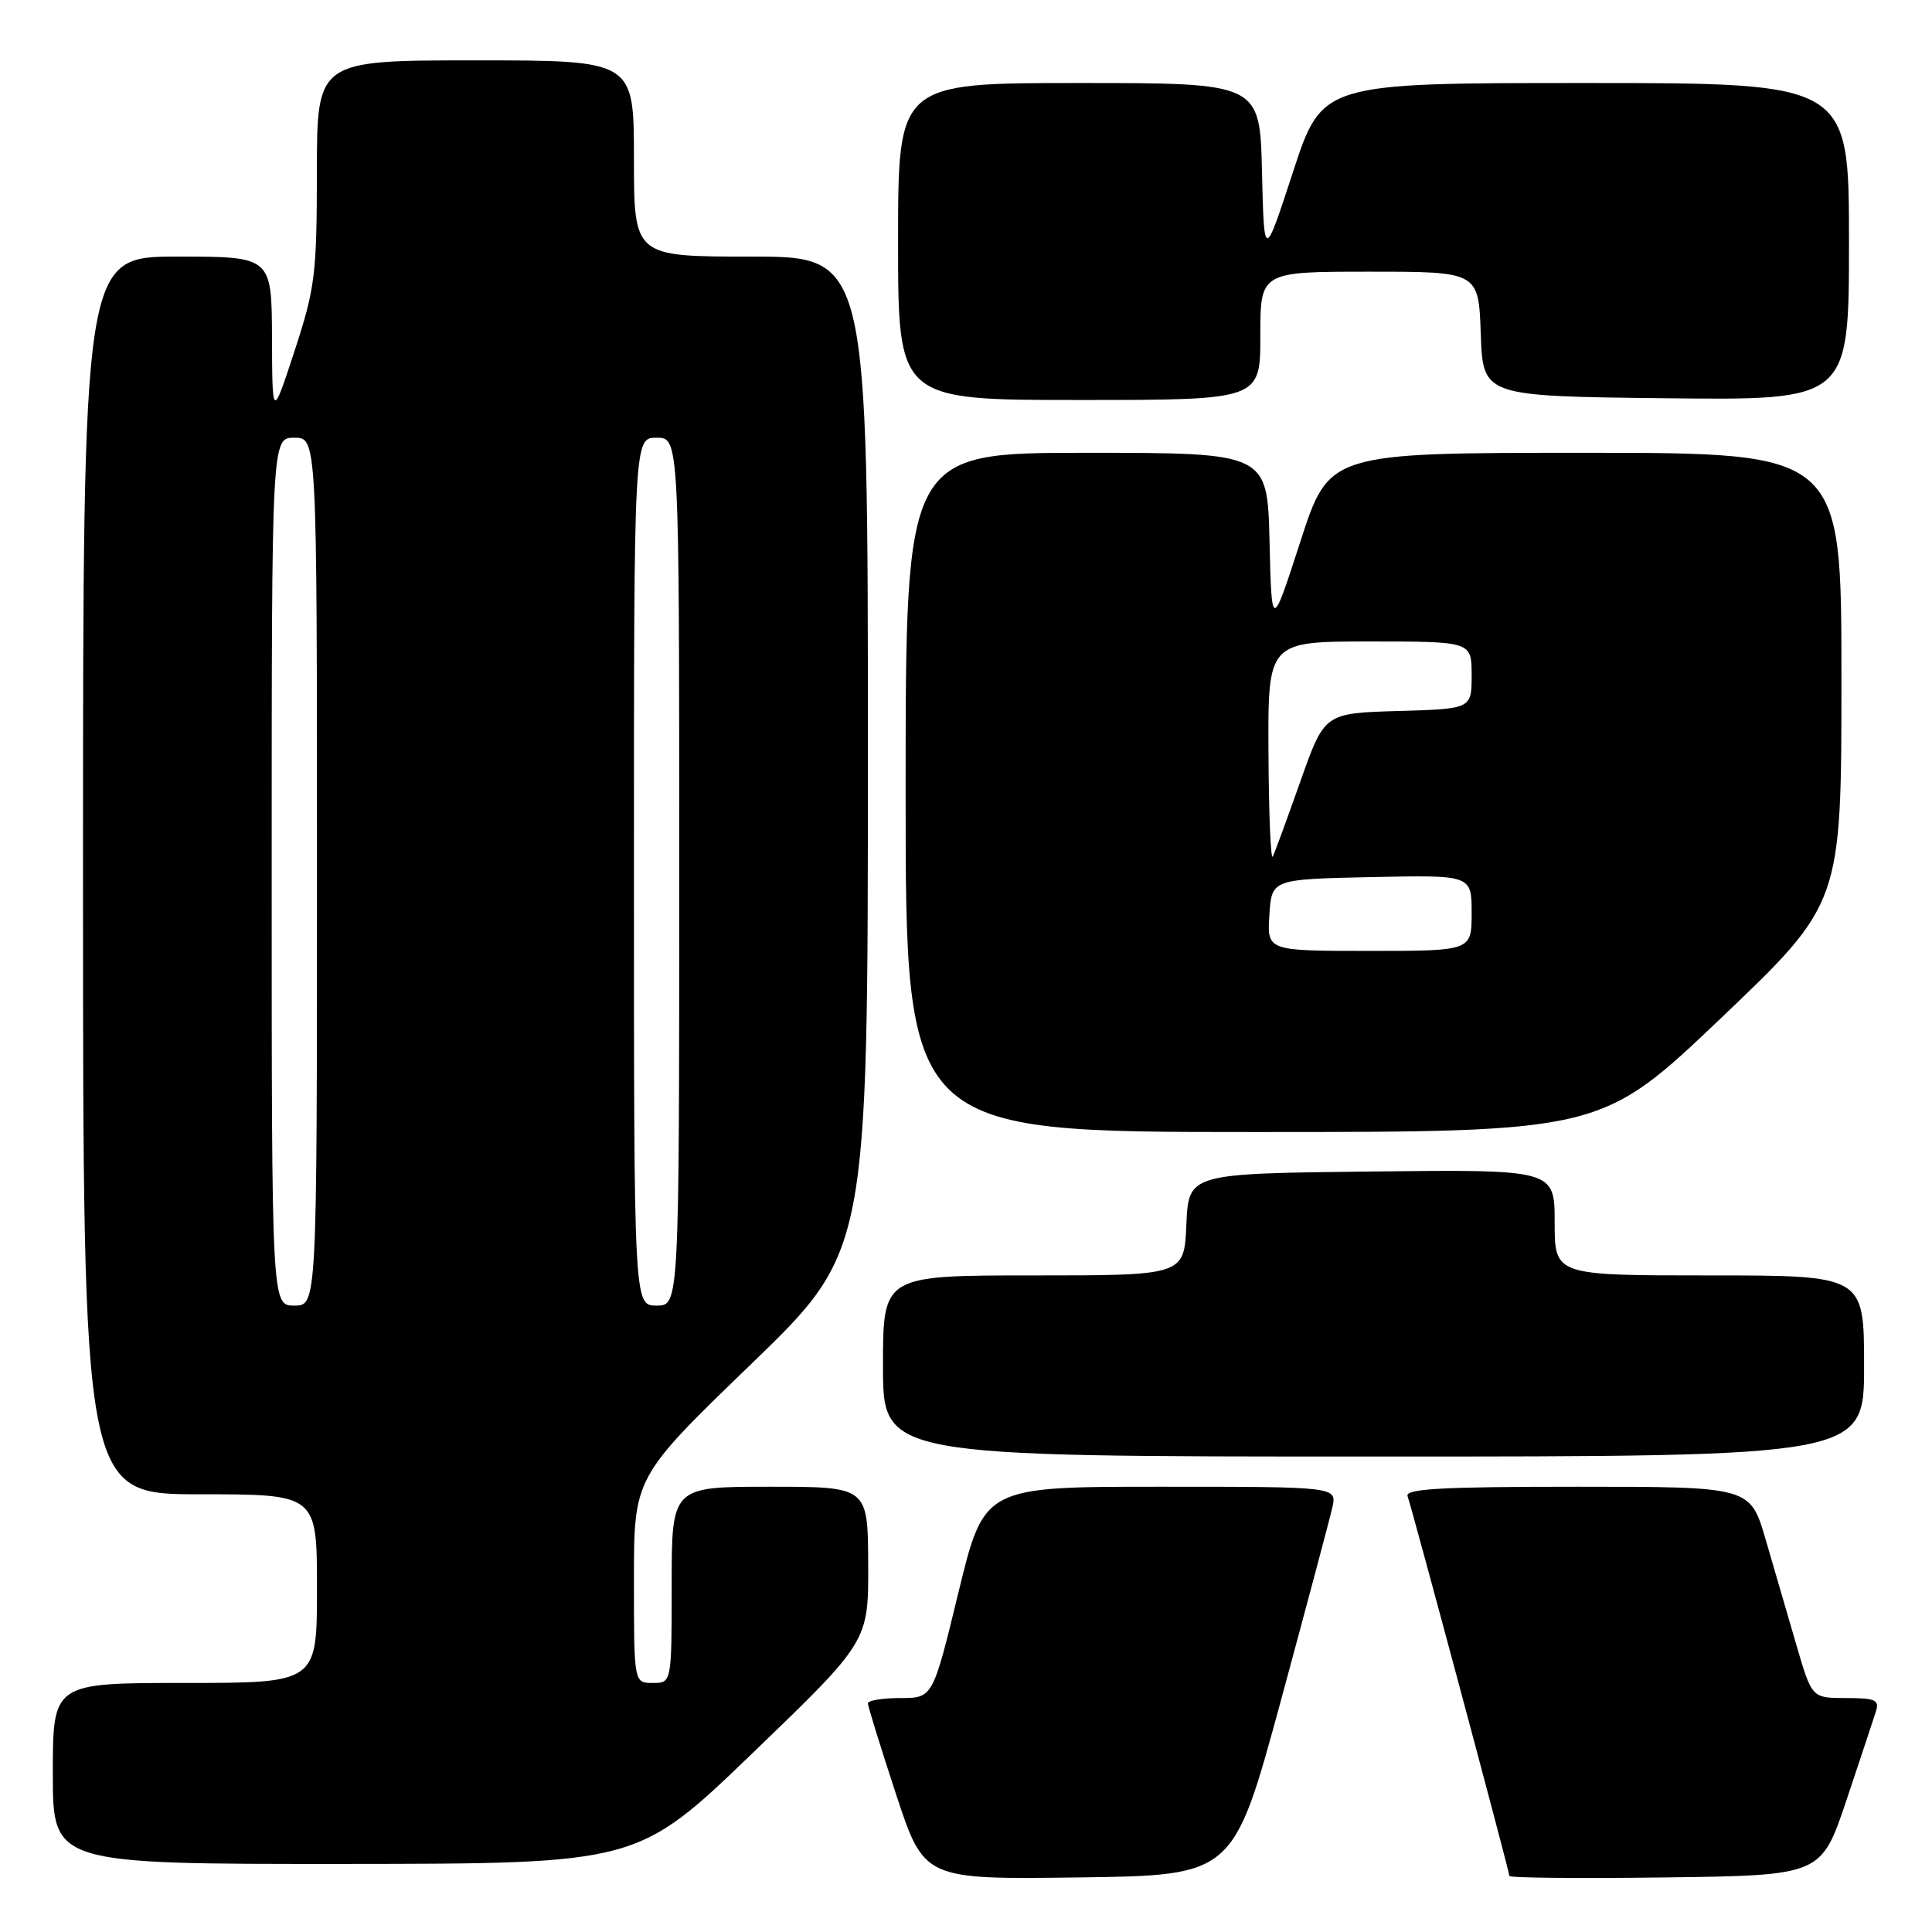<?xml version="1.0" encoding="UTF-8" standalone="no"?>
<!DOCTYPE svg PUBLIC "-//W3C//DTD SVG 1.1//EN" "http://www.w3.org/Graphics/SVG/1.1/DTD/svg11.dtd" >
<svg xmlns="http://www.w3.org/2000/svg" xmlns:xlink="http://www.w3.org/1999/xlink" version="1.1" viewBox="0 0 256 256">
 <g >
 <path fill="currentColor"
d=" M 169.68 225.50 C 173.11 212.85 176.20 201.26 176.54 199.75 C 177.16 197.00 177.16 197.00 153.78 197.00 C 130.40 197.00 130.40 197.00 127.00 211.00 C 123.60 225.00 123.60 225.00 119.30 225.00 C 116.94 225.00 115.00 225.32 115.00 225.70 C 115.00 226.09 116.68 231.50 118.72 237.72 C 122.45 249.04 122.45 249.04 142.94 248.77 C 163.42 248.50 163.42 248.50 169.68 225.50 Z  M 244.66 238.55 C 246.49 233.08 248.25 227.79 248.56 226.80 C 249.06 225.25 248.51 225.00 244.61 225.00 C 240.08 225.00 240.08 225.00 238.04 218.00 C 236.92 214.15 235.08 207.85 233.96 204.00 C 231.92 197.00 231.92 197.00 208.99 197.00 C 191.08 197.00 186.16 197.27 186.51 198.25 C 187.14 200.01 200.00 247.99 200.00 248.57 C 200.00 248.83 209.30 248.92 220.66 248.77 C 241.32 248.50 241.32 248.50 244.66 238.55 Z  M 99.79 232.23 C 115.08 217.50 115.08 217.50 115.04 207.25 C 115.00 197.00 115.00 197.00 102.00 197.00 C 89.00 197.00 89.00 197.00 89.00 210.00 C 89.00 223.00 89.00 223.00 86.50 223.00 C 84.00 223.00 84.00 223.00 84.00 209.37 C 84.00 195.75 84.00 195.75 99.50 180.78 C 115.00 165.81 115.00 165.81 115.00 99.90 C 115.00 34.00 115.00 34.00 99.50 34.00 C 84.00 34.00 84.00 34.00 84.00 21.00 C 84.00 8.00 84.00 8.00 63.00 8.00 C 42.00 8.00 42.00 8.00 41.99 22.75 C 41.98 36.36 41.75 38.19 39.03 46.50 C 36.08 55.50 36.08 55.50 36.04 44.75 C 36.00 34.00 36.00 34.00 23.50 34.00 C 11.00 34.00 11.00 34.00 11.00 116.00 C 11.00 198.00 11.00 198.00 26.50 198.00 C 42.00 198.00 42.00 198.00 42.00 210.50 C 42.00 223.00 42.00 223.00 24.50 223.00 C 7.00 223.00 7.00 223.00 7.00 235.00 C 7.00 247.00 7.00 247.00 45.75 246.98 C 84.50 246.95 84.50 246.95 99.79 232.23 Z  M 247.00 181.00 C 247.00 169.00 247.00 169.00 226.50 169.00 C 206.00 169.00 206.00 169.00 206.00 161.98 C 206.00 154.96 206.00 154.96 181.75 155.23 C 157.50 155.50 157.50 155.50 157.20 162.25 C 156.91 169.00 156.91 169.00 136.95 169.00 C 117.00 169.00 117.00 169.00 117.00 181.00 C 117.00 193.00 117.00 193.00 182.00 193.00 C 247.00 193.00 247.00 193.00 247.00 181.00 Z  M 228.10 134.85 C 244.00 119.69 244.00 119.69 244.00 89.85 C 244.00 60.00 244.00 60.00 210.06 60.00 C 176.11 60.00 176.11 60.00 172.31 71.75 C 168.50 83.50 168.50 83.50 168.22 71.75 C 167.94 60.00 167.94 60.00 143.97 60.00 C 120.00 60.00 120.00 60.00 120.00 105.00 C 120.00 150.00 120.00 150.00 166.10 150.00 C 212.19 150.00 212.19 150.00 228.10 134.85 Z  M 167.00 44.50 C 167.00 36.00 167.00 36.00 181.46 36.00 C 195.92 36.00 195.92 36.00 196.21 44.25 C 196.50 52.50 196.50 52.50 220.75 52.77 C 245.00 53.04 245.00 53.04 245.00 32.02 C 245.00 11.00 245.00 11.00 210.09 11.00 C 175.19 11.00 175.19 11.00 171.34 22.75 C 167.50 34.50 167.50 34.50 167.22 22.75 C 166.94 11.00 166.94 11.00 142.97 11.00 C 119.00 11.00 119.00 11.00 119.00 32.00 C 119.00 53.00 119.00 53.00 143.00 53.00 C 167.00 53.00 167.00 53.00 167.00 44.50 Z  M 36.00 115.50 C 36.00 58.00 36.00 58.00 39.00 58.00 C 42.00 58.00 42.00 58.00 42.00 115.50 C 42.00 173.00 42.00 173.00 39.00 173.00 C 36.00 173.00 36.00 173.00 36.00 115.50 Z  M 84.00 115.50 C 84.00 58.00 84.00 58.00 87.00 58.00 C 90.00 58.00 90.00 58.00 90.00 115.50 C 90.00 173.00 90.00 173.00 87.00 173.00 C 84.00 173.00 84.00 173.00 84.00 115.50 Z  M 168.20 121.25 C 168.50 116.50 168.50 116.50 181.75 116.22 C 195.00 115.94 195.00 115.94 195.00 120.97 C 195.00 126.00 195.00 126.00 181.45 126.00 C 167.89 126.00 167.89 126.00 168.20 121.25 Z  M 168.08 99.75 C 168.00 85.00 168.00 85.00 181.50 85.00 C 195.00 85.00 195.00 85.00 195.00 89.46 C 195.00 93.93 195.00 93.93 185.25 94.21 C 175.50 94.50 175.50 94.50 172.32 103.50 C 170.57 108.45 168.92 112.95 168.65 113.50 C 168.38 114.05 168.12 107.86 168.08 99.75 Z "/>
</g>
</svg>